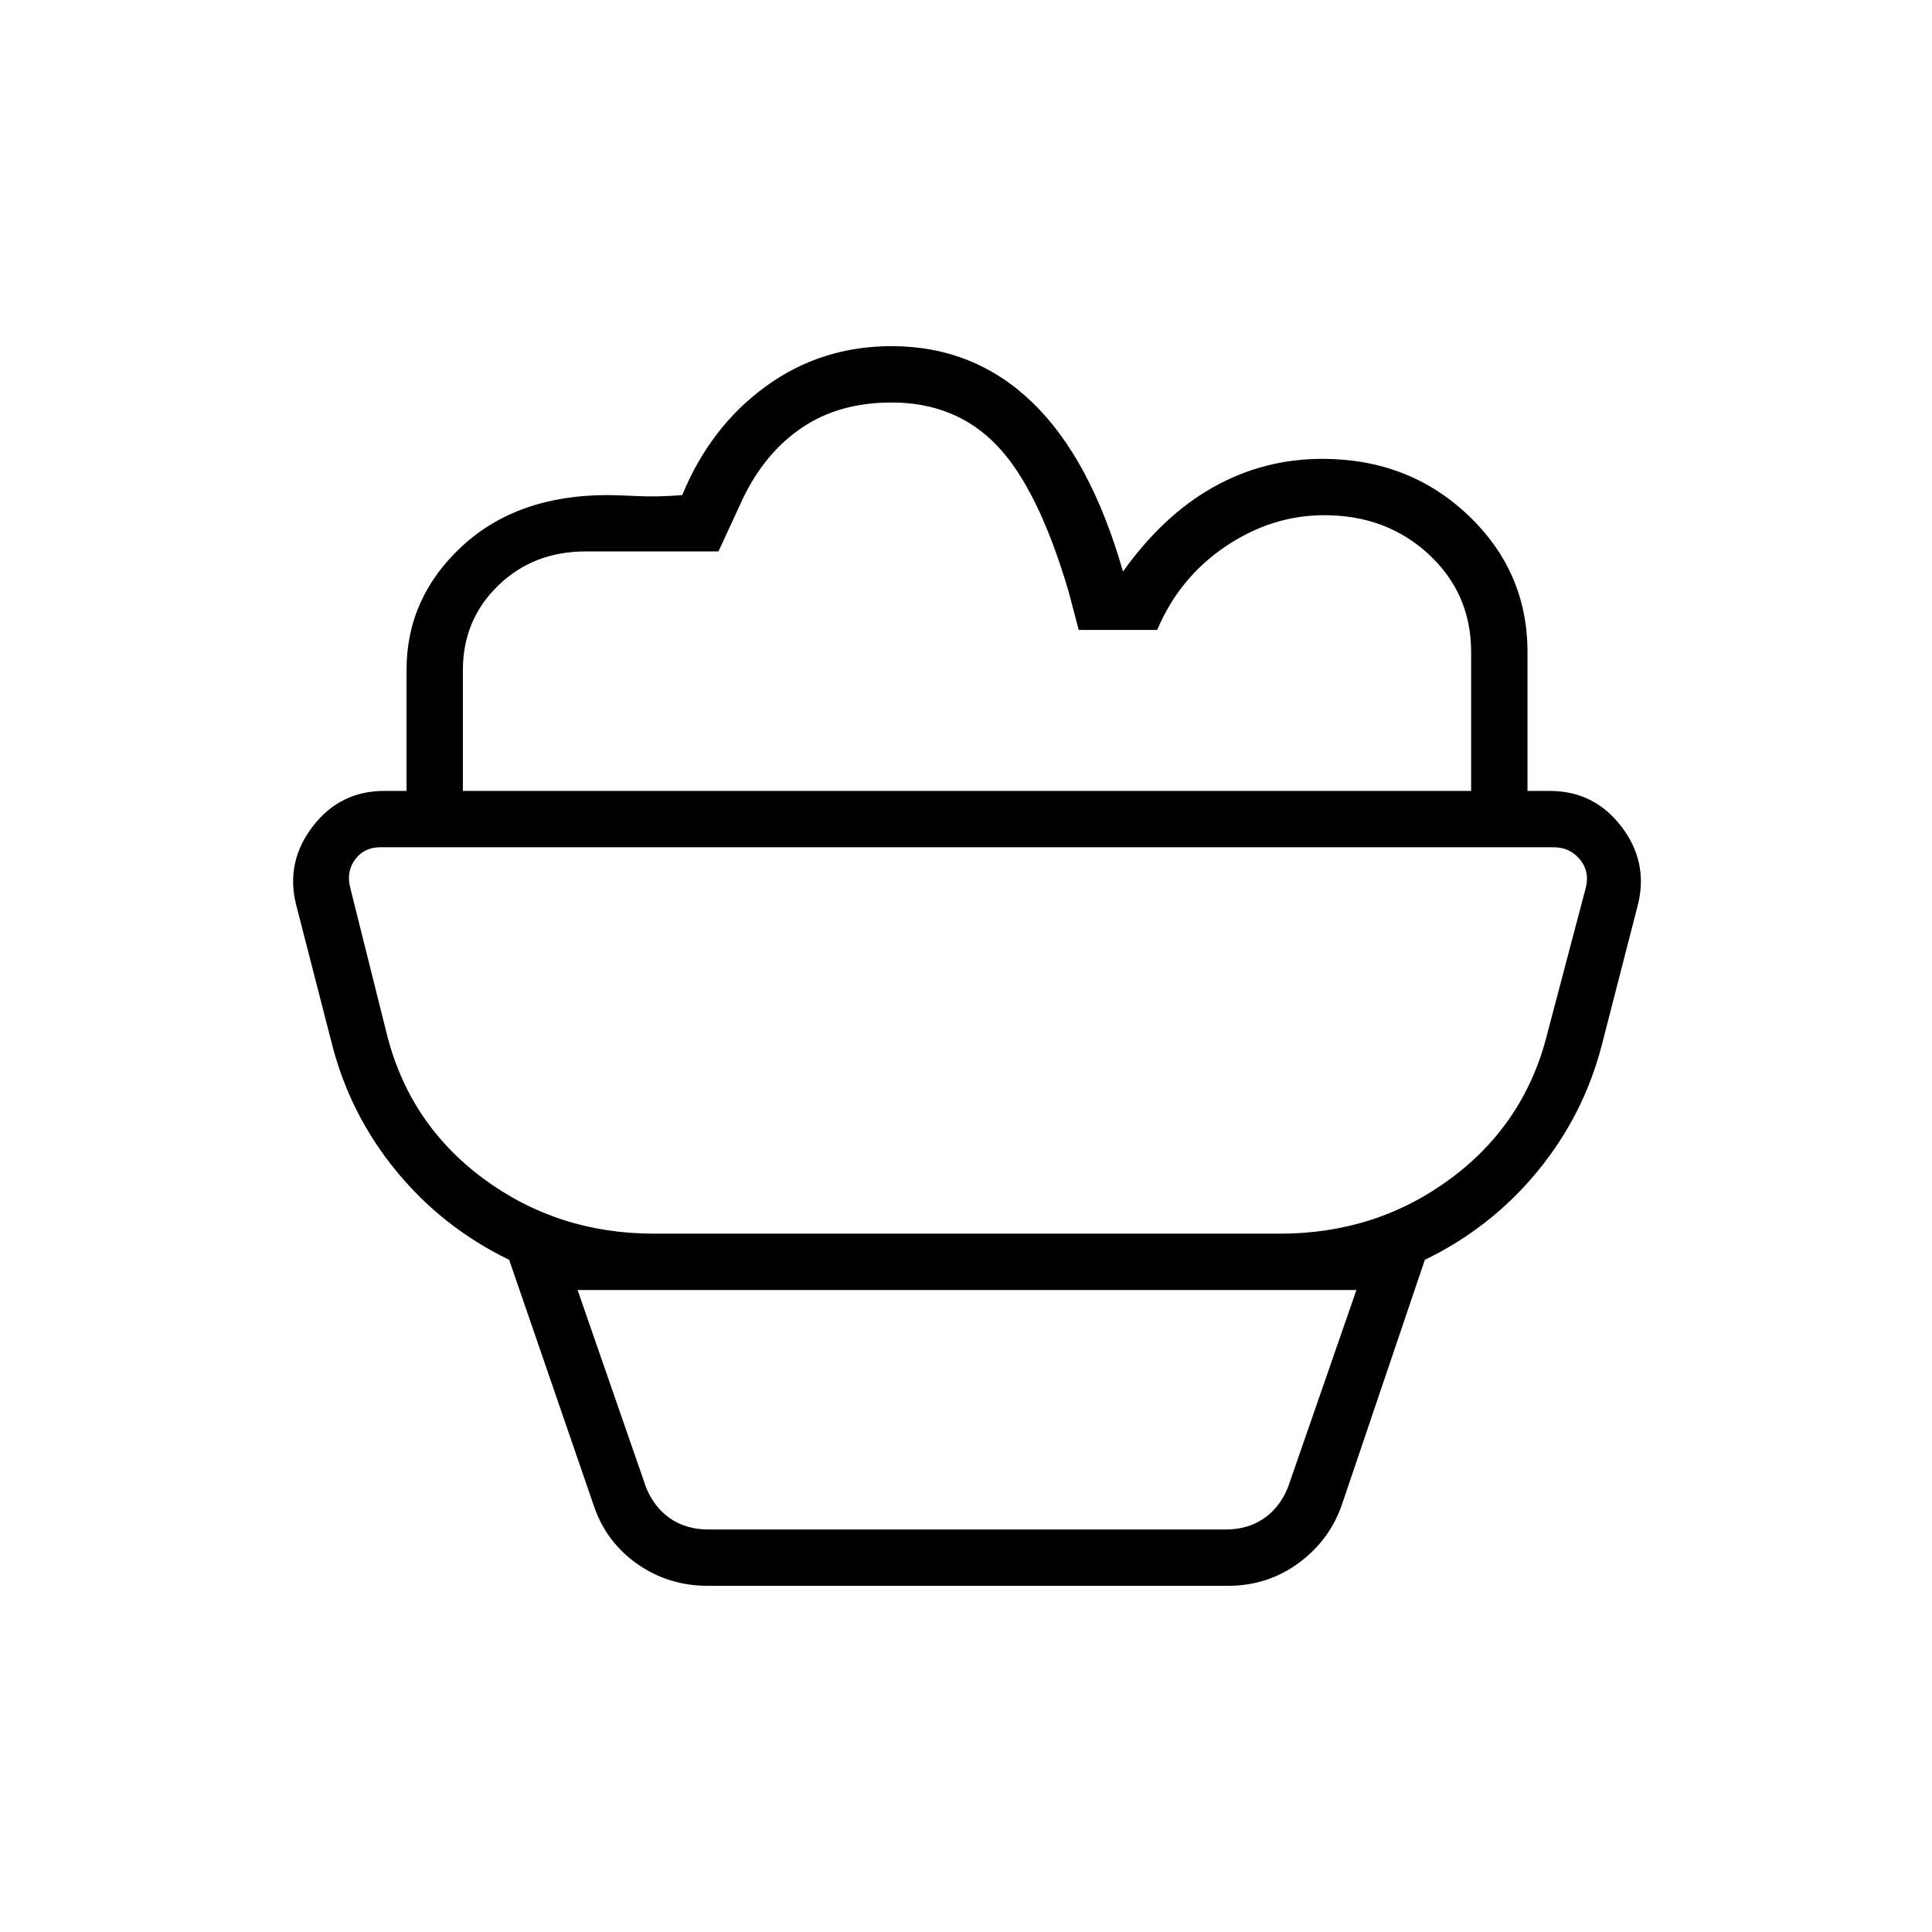 <svg xmlns="http://www.w3.org/2000/svg" height="24" viewBox="0 -960 960 960" width="24"><path d="M352-172q-20 0-35.5-11T295-212l-42-122q-33-16-56-44t-32-63l-18-70q-5-21 8.5-38.5T191-567h579q22 0 35.5 17.5T814-511l-18 70q-9 35-32 63t-56 44l-41 121q-6 18-21.5 29.5T610-172H352Zm0-28h257q11 0 19-5.5t12-15.5l34-98H287l34 98q4 10 12 15.5t19 5.5Zm-27-147h311q48 0 85-27.5t48-72.5l19-72q2-8-3-14t-13-6H189q-8 0-12.5 6t-2.5 14l18 72q11 45 48 72.5t85 27.5Zm434-220h-28v-69q0-29-21-48.5T658-704q-26 0-49 15.5T575-647h-39l-5-19q-15-51-35.5-72.5T443-760q-26 0-44.5 12.5T369-712l-12 26h-66q-26 0-43.5 17T230-627v60h-28v-60q0-36 27.5-61.5T302-714q4 0 14.5.5t22.5-.5q14-34 41.5-54t62.5-20q41 0 70 28t45 84q20-28 45-42t54-14q43 0 72.5 28t29.5 68v69Zm-278 28ZM352-200h-31 319-288Z"/></svg>